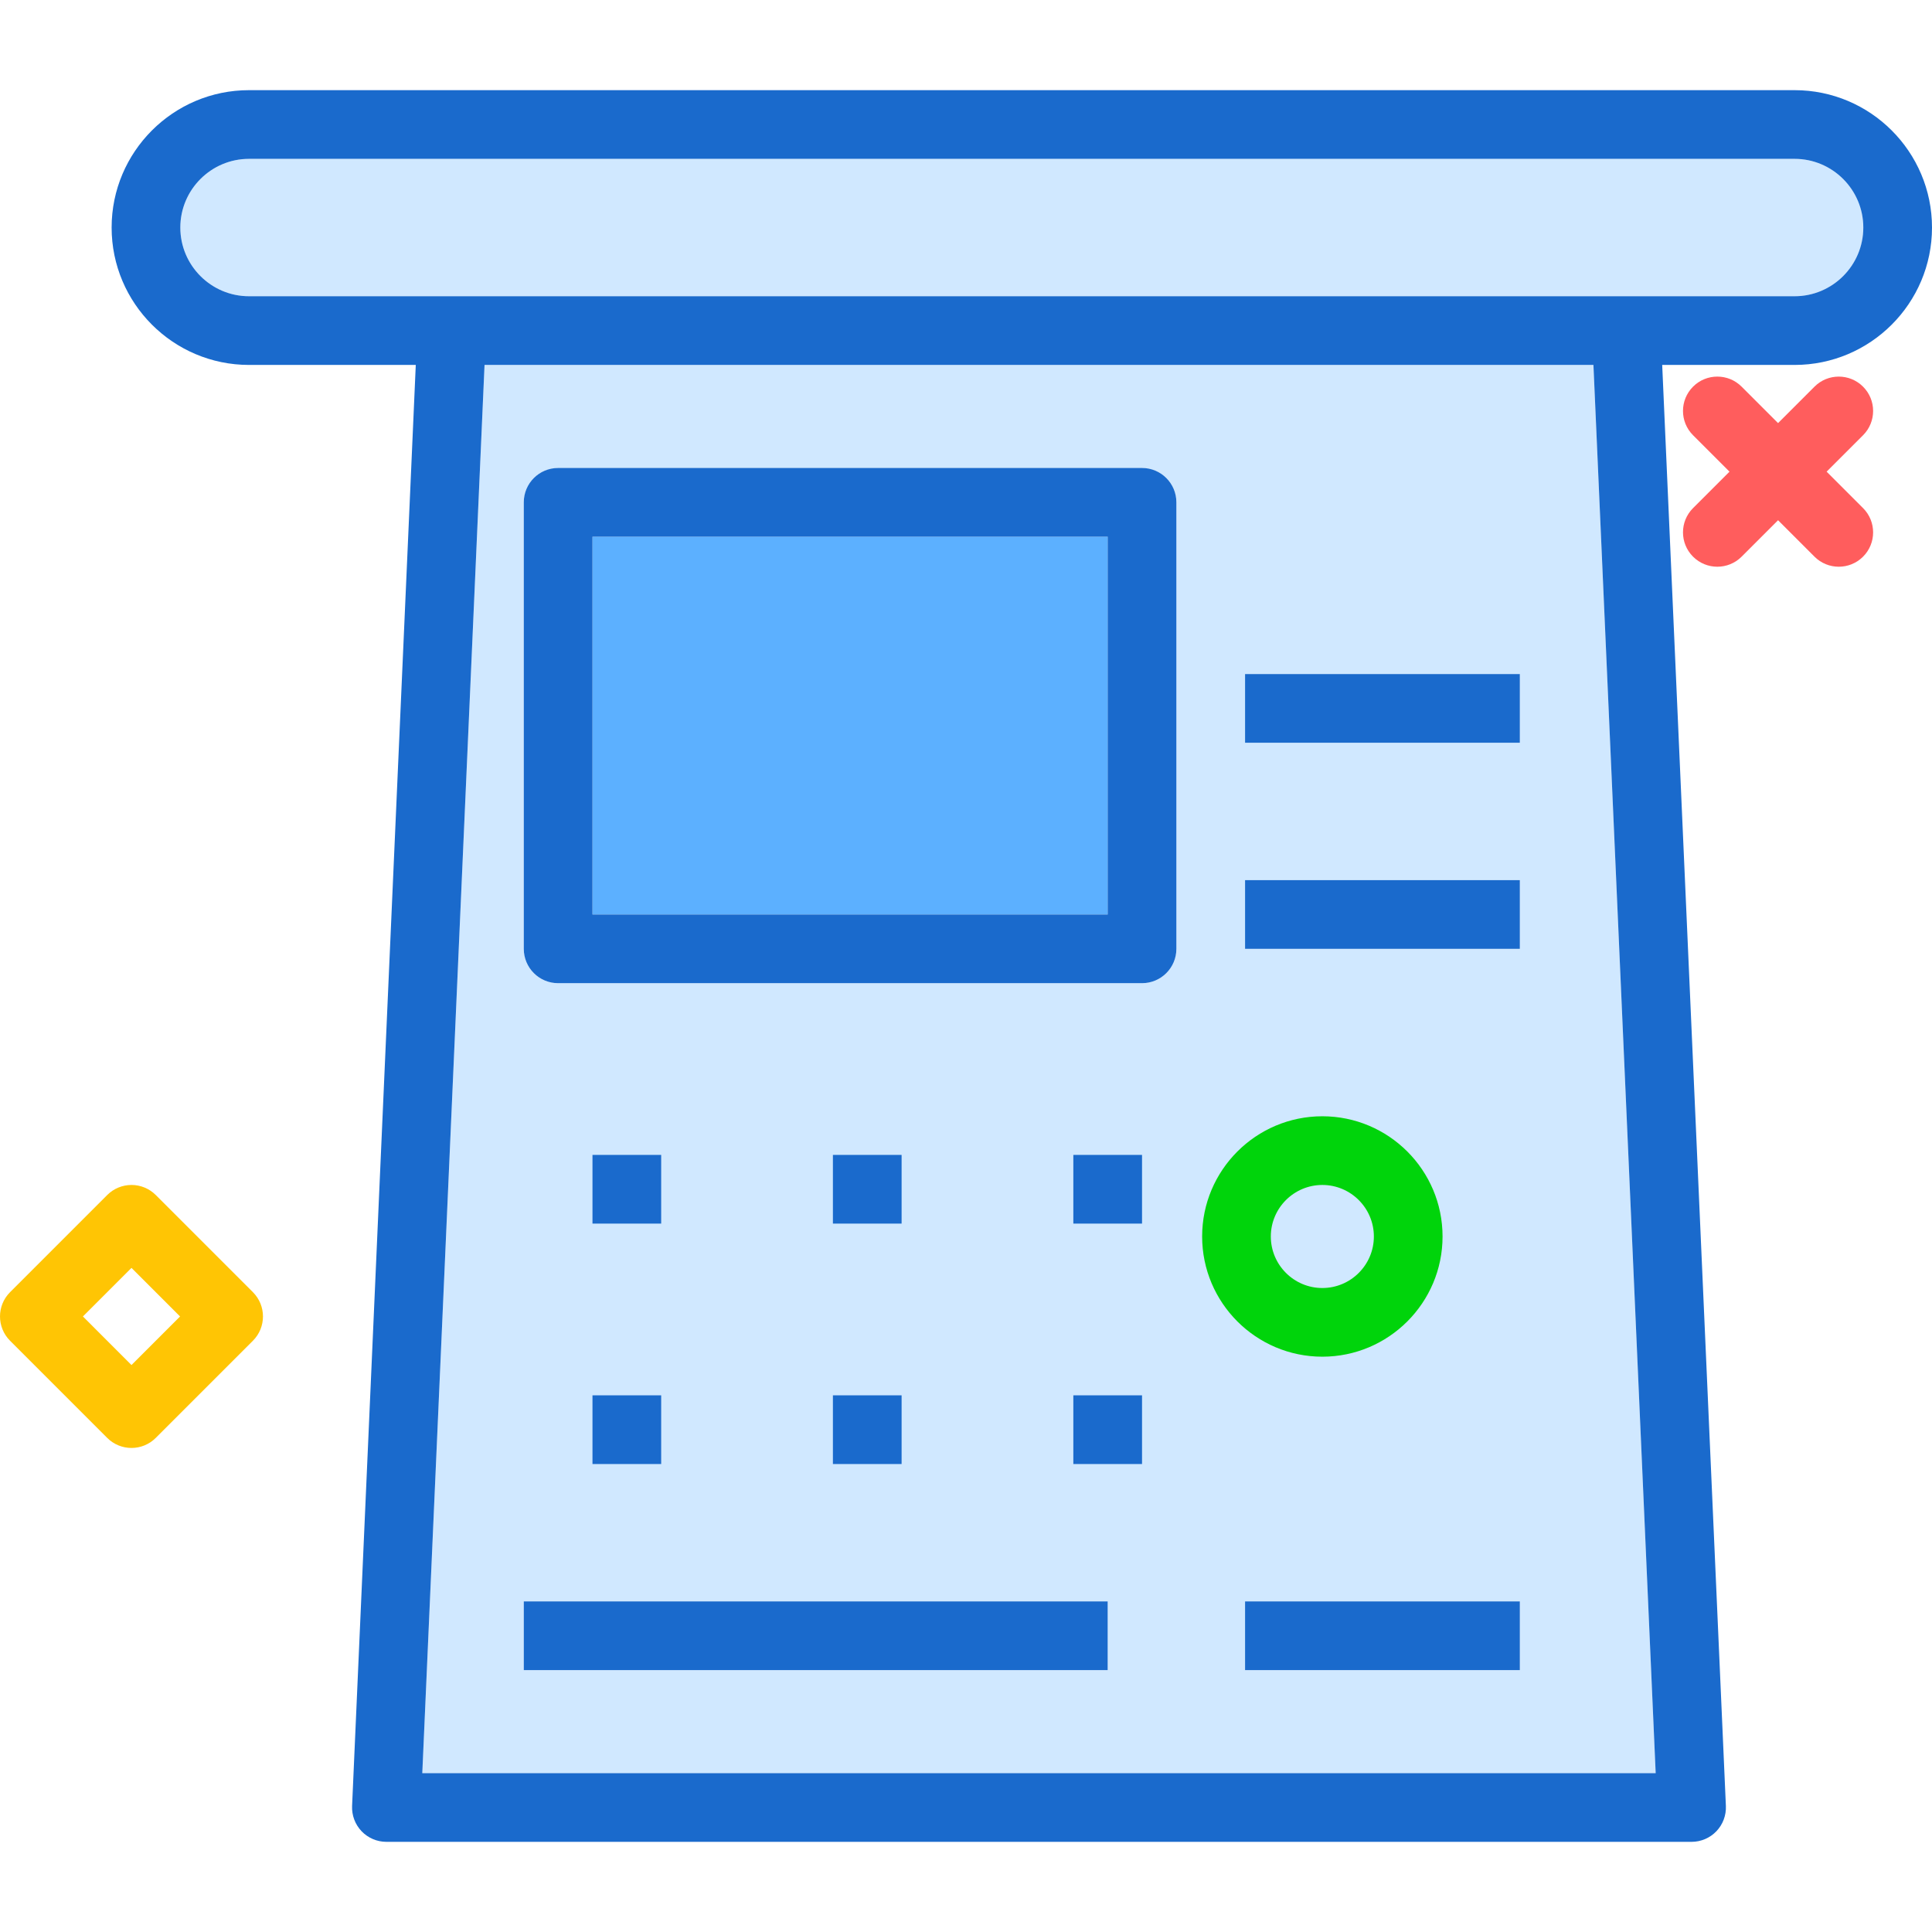 <?xml version="1.0" encoding="utf-8"?>
<svg version="1.1" id="presentation" xmlns="http://www.w3.org/2000/svg" xmlns:xlink="http://www.w3.org/1999/xlink" x="0px"
	 y="0px" viewBox="0 0 225 204" width="100px" height="100px" enable-background="new 0 0 225 204" xml:space="preserve">
<g>
	<path fill="#D0E8FF" d="M49.18,196h143.641l-7.25-164H56.43L49.18,196z M145,68h32v8h-32V68z M145,92h32v8h-32V92z M145,176
		h32v8h-32V176z M61,48c0-2.209,1.789-4,4-4h68c2.211,0,4,1.791,4,4v52c0,2.209-1.789,4-4,4H65c-2.211,0-4-1.791-4-4V48z
		 M61,176h68v8H61V176z"/>
	<rect x="69" y="52" fill="#5CB0FF" width="60" height="44"/>
	<rect x="97" y="124" fill="#1A6ACC" width="8" height="8"/>
	<rect x="97" y="152" fill="#1A6ACC" width="8" height="8"/>
	<rect x="69" y="124" fill="#1A6ACC" width="8" height="8"/>
	<rect x="125" y="124" fill="#1A6ACC" width="8" height="8"/>
	<rect x="125" y="152" fill="#1A6ACC" width="8" height="8"/>
	<path fill="#D0E8FF" d="M209,8H29c-4.41,0-8,3.588-8,8s3.59,8,8,8h23.602h136.797H209c4.41,0,8-3.588,8-8
		S213.41,8,209,8z"/>
	<rect x="69" y="152" fill="#1A6ACC" width="8" height="8"/>
	<path fill="#1A6ACC" d="M209,0H29c-8.824,0-16,7.178-16,16s7.176,16,16,16h19.421l-7.417,167.824
		c-0.047,1.09,0.352,2.152,1.105,2.941S43.91,204,45,204h152c1.09,0,2.137-0.445,2.891-1.234
		s1.152-1.852,1.105-2.941L193.579,32H209c8.824,0,16-7.178,16-16S217.824,0,209,0z M192.82,196H49.18l7.25-164
		h129.141L192.82,196z M209,24h-19.602H52.602H29c-4.41,0-8-3.588-8-8s3.59-8,8-8h180c4.41,0,8,3.588,8,8
		S213.41,24,209,24z"/>
	<path fill="#1A6ACC" d="M65,104h68c2.211,0,4-1.791,4-4V48c0-2.209-1.789-4-4-4H65c-2.211,0-4,1.791-4,4v52
		C61,102.209,62.789,104,65,104z M69,52h60v44H69V52z"/>
	<rect x="145" y="92" fill="#1A6ACC" width="32" height="8"/>
	<rect x="145" y="68" fill="#1A6ACC" width="32" height="8"/>
	<rect x="145" y="176" fill="#1A6ACC" width="32" height="8"/>
	<rect x="61" y="176" fill="#1A6ACC" width="68" height="8"/>
</g>
<path fill="#FF5D5D" d="M200,55.501c-1.023,0-2.047-0.391-2.828-1.171c-1.562-1.562-1.562-4.095,0-5.657l14.143-14.142
	c1.56-1.562,4.094-1.562,5.656,0c1.562,1.562,1.562,4.095,0,5.657l-14.143,14.142
	C202.048,55.11,201.023,55.501,200,55.501z"/>
<path fill="#FF5D5D" d="M214.143,55.501c-1.023,0-2.048-0.391-2.828-1.171L197.172,40.187
	c-1.562-1.562-1.562-4.095,0-5.657c1.56-1.562,4.096-1.562,5.656,0l14.143,14.143
	c1.562,1.562,1.562,4.095,0,5.657C216.19,55.11,215.166,55.501,214.143,55.501z"/>
<path fill="#00D40B" d="M154,147.5c-7.72,0-14-6.28-14-14s6.28-14,14-14s14,6.28,14,14S161.72,147.5,154,147.5z
	 M154,127.501c-3.309,0-6,2.691-6,6s2.691,6,6,6s6-2.691,6-6S157.309,127.501,154,127.501z"/>
<path fill="#FFC504" d="M15.313,158.128c-1.023,0-2.048-0.391-2.828-1.171L1.172,145.643
	c-1.562-1.562-1.562-4.095,0-5.657l11.313-11.314c0.75-0.75,1.768-1.172,2.828-1.172s2.078,0.421,2.828,1.172
	l11.313,11.314c1.562,1.562,1.562,4.094,0,5.657l-11.313,11.313C17.361,157.737,16.337,158.128,15.313,158.128z
	 M9.657,142.815l5.656,5.657l5.656-5.657l-5.656-5.657L9.657,142.815z"/>
</svg>

